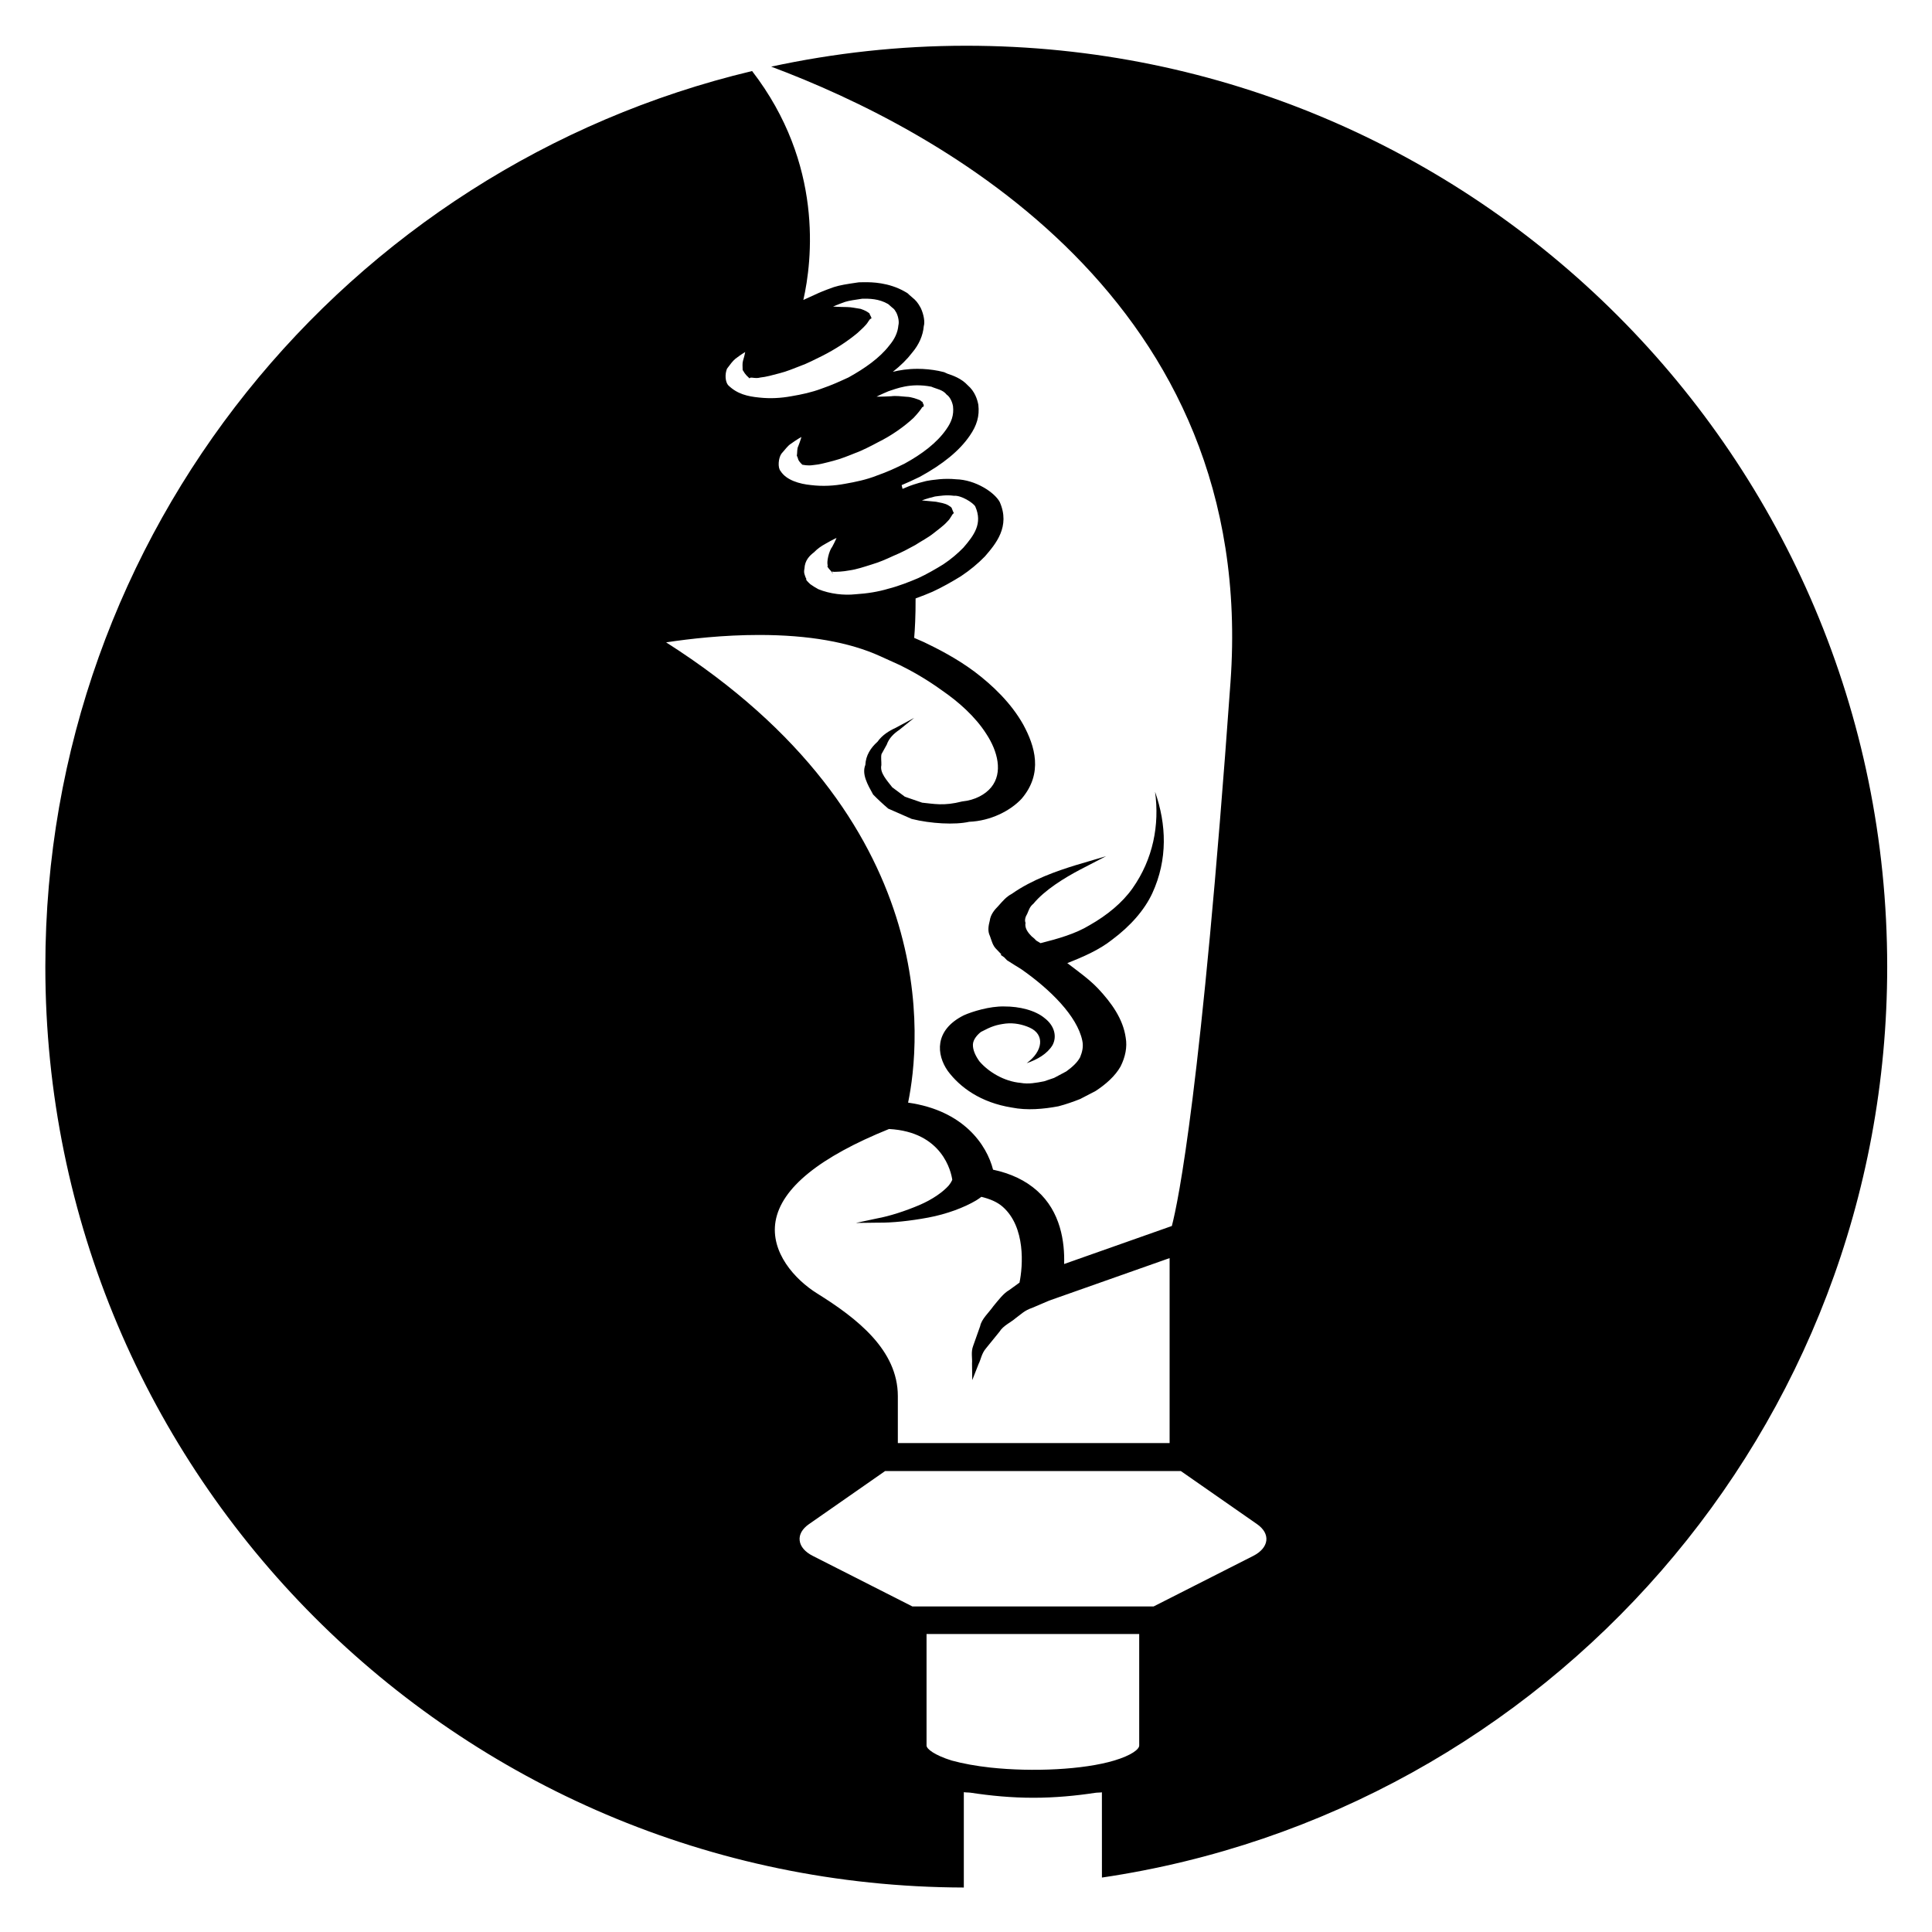 <?xml version="1.0" encoding="utf-8"?>
<!-- Generator: Adobe Illustrator 17.0.0, SVG Export Plug-In . SVG Version: 6.00 Build 0)  -->
<!DOCTYPE svg PUBLIC "-//W3C//DTD SVG 1.1//EN" "http://www.w3.org/Graphics/SVG/1.1/DTD/svg11.dtd">
<svg version="1.1" id="Layer_1" xmlns="http://www.w3.org/2000/svg" xmlns:xlink="http://www.w3.org/1999/xlink" x="0px" y="0px"
	 width="2000px" height="2000px" viewBox="0 0 2000 2000" enable-background="new 0 0 2000 2000" xml:space="preserve">
<g>
	<path d="M1069.8,935.508c11.595-14.177,32.384-26.872,48.089-35.142c16.283-8.433,27.129-14.054,27.129-14.054
		s-12.719,3.777-31.805,9.422c-18.992,5.897-44.46,14.583-65.593,29.438c-6.048,3.119-9.892,7.924-14.047,12.571
		c-4.55,4.508-8.179,9.363-8.928,15.156c-1.434,5.566-2.398,10.979,0.128,16.051c1.874,5.087,2.815,10.109,7.119,14.059
		c1.767,1.849,3.191,3.342,4.817,5.042l-0.984,0.292l3.811,2.655c0.942,0.974,2.054,2.15,2.931,3.06
		c3.02,1.918,5.653,3.589,7.828,4.963c4.249,2.62,6.54,4.024,6.691,4.123c30.318,21.113,58.067,48.771,63.354,73.878
		c1.456,6.293,0.022,12.017-2.205,17.45c-2.825,5.329-7.944,10.04-14.239,14.603l-12.717,6.777l-10.309,3.5
		c-7.986,1.552-16.113,3.154-24.42,1.631c-16.904-1.483-33.187-11.291-42.587-22.324c-4.088-5.729-6.903-11.805-6.701-17.406
		c0.183-5.265,4.763-10.302,8.381-13.046c11.048-5.823,15.814-7.346,25.532-8.621c8.802-0.924,17.43,0.855,24.87,4.212
		c15.824,7.109,13.896,24.381-3.146,36.798c11.142-3.698,21.368-9.778,26.709-18.552c4.807-8.779,2.291-20.016-7.88-27.895
		c-9.677-8.241-26.281-12.358-42.009-12.255c-15.018-0.396-33.358,5.314-41.868,9.14c-30.928,15.453-28.348,40.881-16.595,57.615
		c12.601,16.985,34.109,32.76,66.246,37.881c15.695,3.154,32.888,1.612,48.282-1.305c7.645-1.958,15.782-4.864,22.46-7.514
		l16.039-8.325c10.801-7.099,20.156-15.413,25.789-25.29c4.988-9.857,7.086-20.248,5.373-29.873
		c-2.741-19.482-14.731-36.052-28.531-50.793c-9.217-9.728-20.866-17.915-31.944-26.432c17.116-6.654,33.496-14.009,46.235-24.099
		c19.175-14.267,33.682-30.817,41.796-48.282c16.068-34.969,14.687-71.199,2.815-104.992c4.795,34.435-2.056,69.741-23.263,99.856
		c-10.608,15.057-26.313,27.96-44.502,38.271c-14.42,8.834-32.557,14.029-50.776,18.607c-1.458-0.88-2.721-1.646-4.434-2.674
		c-1.219-1.394-2.739-2.842-4.773-4.375c-3.149-3.188-7.571-8.285-6.308-13.891c-1.144-2.847-0.299-6.095,1.745-9.471
		C1064.94,942.577,1065.731,938.77,1069.8,935.508z"/>
	<path d="M1000.274,47.347c-69.318,0-136.837,7.583-201.953,21.632c173.615,64.96,503.803,241.364,475.493,637.059
		c-30.145,422.236-54.127,537.88-60.722,563.106l-111.507,39.349c0.685-22.561-3.512-54.184-28.007-75.856
		c-11.904-10.613-27.149-17.895-45.563-21.785c-6.594-25.784-30.575-61.297-87.957-69.409
		c12.677-61.406,37.686-293.14-250.506-476.474c24.492-3.717,59.179-7.662,96.178-7.662c51.216,0,93.35,7.385,125.383,21.948
		l20.757,9.417c11.53,5.724,26.39,13.866,43.089,25.933c16.98,11.642,34.559,27.02,46.131,45.237
		c11.669,17.761,17.472,39.972,4.936,55.247c-5.974,7.227-16.489,13.248-30.031,14.573c-19.151,4.924-29.193,2.432-41.408,1.256
		l-17.836-6.14l-13.06-9.729c-5.514-7.178-13.115-15.107-11.315-22.947c0.148-3.871-0.601-7.781,0.116-11.375
		c1.928-3.475,3.747-6.767,5.46-9.862c2.313-6.782,7.558-11.656,12.944-15.275c9.818-7.909,15.426-12.428,15.426-12.428
		s-6.958,3.742-19.131,10.292c-6.755,3.099-13.896,7.435-18.787,14.38c-7.034,6.273-12.151,14.133-12.591,23.99
		c-3.853,9.521,2.207,20.198,8.018,30.659c4.701,4.815,10,9.758,15.705,14.622c7.924,3.48,16.026,7.039,24.259,10.648
		c19.558,4.894,44.834,6.308,59.481,2.966c22.062-0.87,42.597-11.291,54.233-23.812c22.717-26.511,13.681-54.767,1.809-76.696
		c-12.601-22.502-31.892-40.867-50.679-55.029c-18.713-13.92-38.701-24.005-52.125-30.426c-4.38-1.913-7.121-3.104-10.161-4.439
		c0.707-8.28,1.552-22.611,1.456-40.802c6.36-2.318,12.504-4.78,17.418-6.891c9.538-4.345,21.069-10.86,29.581-16.17
		c9.368-6.234,17.482-12.961,24.739-20.416c11.058-12.793,26.647-30.926,15.332-56.463c-5.44-9.981-25.181-22.967-45.264-23.441
		c-2.87-0.287-5.781-0.425-8.693-0.425c-5.813,0-10.92,0.583-15.352,1.157l-2.012,0.267l-4.753,0.821
		c-11.016,2.645-17.43,5.195-18.597,5.68l-5.897,2.437c-0.311-1.29-0.61-2.575-0.932-3.881c5.823-2.437,11.466-5.003,18.787-8.572
		c24.217-13.199,41.185-27.253,51.547-42.35c7.6-10.796,10.428-20.787,9.059-32.231c-1.018-5.472-3.631-13.901-10.92-20.129
		c-6.659-7.277-15.834-10.332-20.972-12.037l-3.49-1.592l-5.717-1.33c-7.282-1.424-14.657-2.136-21.904-2.136
		c-10.267,0-18.575,1.414-25.532,3.095c8.157-6.421,14.783-12.966,19.944-19.719c7.067-8.33,11.296-17.796,12.096-27.539
		c1.275-3.925,0.225-11.785-3.188-18.938c-3.052-5.522-4.882-7.717-8.908-10.954l-3.082-2.684l-1.767-1.651l-2.301-1.345
		c-17.064-9.936-35.308-9.936-41.302-9.936h-0.482l-3.811,0.054l-2.474,0.064l-2.42,0.361c-9.731,1.439-16.839,2.496-23.37,4.592
		c-10.49,3.688-15.779,6.105-15.779,6.105l-15.779,7.202c9.158-40.456,21.111-140.737-53.054-236.979
		C359.021,173.516,46.933,550.535,46.933,1000.681c0,525.665,425.466,951.9,950.808,953.279v-98.699
		c2.222,0.381,4.963,0.232,7.237,0.568c20.421,3.099,41.87,5.21,64.706,5.21c22.608,0,44.09-2.076,64.147-5.111
		c2.141-0.316,4.758-0.178,6.852-0.529l0.022,88.244c459.919-67.912,812.911-464.165,812.911-942.963
		C1953.615,474.165,1526.79,47.347,1000.274,47.347z M947.351,564.297c6.382-4.157,13.488-7.796,18.809-12.067
		c5.267-4.192,10.833-8.161,14.323-12.111c4.38-4.192,4.647-7.657,6.96-8.903c-2.988-5.764-0.868-5.25-5.813-8.161
		c-3.673-2.175-8.554-2.758-12.655-3.633c-9.313-0.885-14.635-1.389-14.635-1.389s4.659-1.923,13.607-4.073
		c4.958-0.544,11.382-1.878,19.571-0.727c7.462-0.697,19.998,7.286,22.074,11.058c7.857,17.727-1.273,29.828-12.279,42.622
		c-5.942,6.1-12.771,11.923-20.747,17.237c-7.61,4.751-17.887,10.603-25.876,14.247c-8.446,3.633-20.554,8.399-30.906,10.999
		c-10.589,3.193-22.075,5.027-34.344,5.794c-11.55,1.246-26.034-0.227-38.313-5.26c-3.008-1.631-5.826-3.401-8.297-5.161
		c-7.054-6.565-2.795-4.197-4.733-6.698c-0.897-2.694-2.333-4.879-1.337-9.412c0.396-8.725,5.47-13.545,9.85-16.891
		c3.799-3.945,7.944-6.678,11.711-8.73c7.249-4.222,11.649-6.169,11.649-6.169s-1.456,3.623-4.454,9.16
		c-3.384,4.217-6.145,16.1-4.56,19.472c-1.414,0.613,1.092,3.272,3.265,5.66c0,0,4.303,5.507,0.964,0.554
		c0.897,0.015,1.508,0.054,1.958,0.252c3.683-0.099,8.898-0.099,16.412-1.532c7.012-0.954,14.837-3.594,22.663-6.041
		c8.512-2.561,14.153-5.082,22.794-9.046C934.332,571.46,939.728,568.43,947.351,564.297z M964.126,400.297
		c5.203,2.378,11.894,3.001,15.92,8.3c2.343,1.468,5.331,5.65,6.498,11.765c1.144,9.6-1.819,16.793-6.861,23.965
		c-9.647,14.039-25.416,25.859-43.326,35.646c-10.878,5.304-16.852,8.132-28.874,12.428c-10.727,4.207-21.4,6.412-32.779,8.428
		c-11.122,2.061-22.856,2.828-35.221,1.31c-11.884-1.152-25.555-5.092-31.432-14.504c-3.137-3.544-2.289-13.392,0.858-17.964
		c3.843-4.227,6.263-7.969,9.805-10.297c6.767-4.815,10.92-7.059,10.92-7.059s-0.984,3.757-3.221,9.452
		c-1.488,2.788-0.932,6.436-1.52,10.05c1.99,3.544,0.032,3.722,5.672,9.249c0.91,0.02,5.213,1.34,11.296,0.376
		c5.781-0.425,13.349-2.422,20.896-4.439c7.474-1.898,15.727-5.24,22.749-8.077c6.305-2.185,17.247-7.771,23.006-10.91
		c15.085-7.43,27.791-16.723,37.095-25.325c4.078-4.232,7.89-9.036,9.133-11.281c1.016,0.119,2.803-1.335,0.18-4.647
		c1.639-0.46-1.765-1.092-2.012-2.264c-3.339-1.305-9.024-3.658-14.548-3.767c-5.524-0.465-10.994-1.206-15.843-0.549
		c-9.508,0.509-15.129,0.43-15.129,0.43s4.402-2.294,12.452-5.655C927.545,402.536,942.18,396.031,964.126,400.297z
		 M752.585,381.675c3.233-4.335,5.749-7.82,8.683-10.272c6.263-4.765,10.159-6.98,10.159-6.98s-0.63,3.648-2.291,9.116
		c-0.791,2.719-0.373,6.169-0.353,9.471c1.649,2.205,1.607,3.767,7.205,8.77c0.611-2.225,5.312,0.667,11.251-0.999
		c5.601-0.514,12.793-2.521,19.966-4.439c7.141-1.74,14.882-5.077,21.711-7.672c6.199-2.15,15.673-7,22.065-10.159
		c14.217-7.173,26.85-15.596,36.558-23.708c4.476-4.118,9.165-8.211,11.113-11.651c1.745-2.353,1.466-2.571,2.847-3.253
		c2.323-0.044-3.03-6.258-0.781-4.79c-1.446-1.646-4.968-3.792-9.741-5.354c-4.884-0.697-9.56-1.839-14.133-1.888
		c-9.111-0.094-14.452-0.524-14.452-0.524s4.444-1.997,12.472-4.835c4.014-1.295,10.223-2.16,17.556-3.253
		c7.526-0.178,17.398-0.089,27.033,5.527c5.833,5.477,5.621,3.811,8.5,8.977c2.195,4.597,2.912,9.852,2.054,12.981
		c-0.63,7.672-4.088,14.583-9.387,20.861c-9.872,12.897-25.34,23.733-42.308,33.14c-9.936,4.528-16.508,7.642-27.878,11.587
		c-10.277,3.836-20.394,6.011-31.304,7.85c-10.608,1.943-21.753,2.64-33.422,1.33c-11.614-1.167-22.695-3.549-32.072-12.937
		C750.818,394.953,750.22,387.578,752.585,381.675z M802.859,1264.201c5.994-34.485,45.904-66.547,117.439-95.456
		c55.272,2.877,64.362,44.371,65.497,52.637c-0.633,1.384-1.436,3.005-3.737,5.932c-5.428,6.115-16.165,14.187-30.597,20.278
		c-14.185,6.031-30.597,11.38-43.625,13.733c-13.083,2.793-21.808,4.657-21.808,4.657s9.239-0.119,23.103-0.287
		c14.079,0.208,32.856-1.735,51.752-5.26c18.96-3.53,37.298-10.401,49.619-17.756c2.014-1.177,3.683-2.472,5.408-3.732
		c8.68,2.15,16.409,5.235,22.213,10.416c23.649,20.97,20.876,61.09,17.257,78.401c-2.954,2.135-6.273,4.543-10.695,7.751
		c-5.621,3.124-10.93,10.055-16.325,16.61c-4.743,6.757-12.289,13.347-13.683,20.633c-2.482,7.01-4.966,14.014-7.299,20.594
		c-2.452,6.417-0.665,12.907-1.147,18.088c0.151,10.351,0.247,17.257,0.247,17.257s2.613-6.674,6.55-16.674
		c2.484-4.835,2.988-10.762,7.731-16.308c4.442-5.467,9.185-11.3,13.928-17.134c3.725-6.244,11.894-9.724,16.785-14.069
		c5.643-4.044,9.024-7.929,16.98-10.589c8.391-3.584,13.906-5.947,17.653-7.544l124.676-44.001v191.5H929.441v-48.568
		c0-47.792-42.224-80.581-83.503-106.307C822.642,1324.5,797.377,1296.214,802.859,1264.201z M1179.307,1806.97
		c0,3.866-8.008,10.168-25.908,15.532c-31.699,9.501-84.422,12.002-128.285,7.267c-14.645-1.616-28.38-4.078-40.278-7.366
		c-17.524-5.561-25.678-11.894-25.678-15.433v-115.447h220.149V1806.97z M1297.411,1610.635l-103.224,52.375H944.535l-103.18-52.375
		c-8.008-4.059-12.803-9.669-13.532-15.839c-0.771-6.14,2.655-12.171,9.551-16.975l78.92-55.015h306.092l78.965,55.015
		c6.893,4.805,10.277,10.836,9.548,17C1310.128,1600.966,1305.333,1606.577,1297.411,1610.635z"/>
</g>
</svg>
